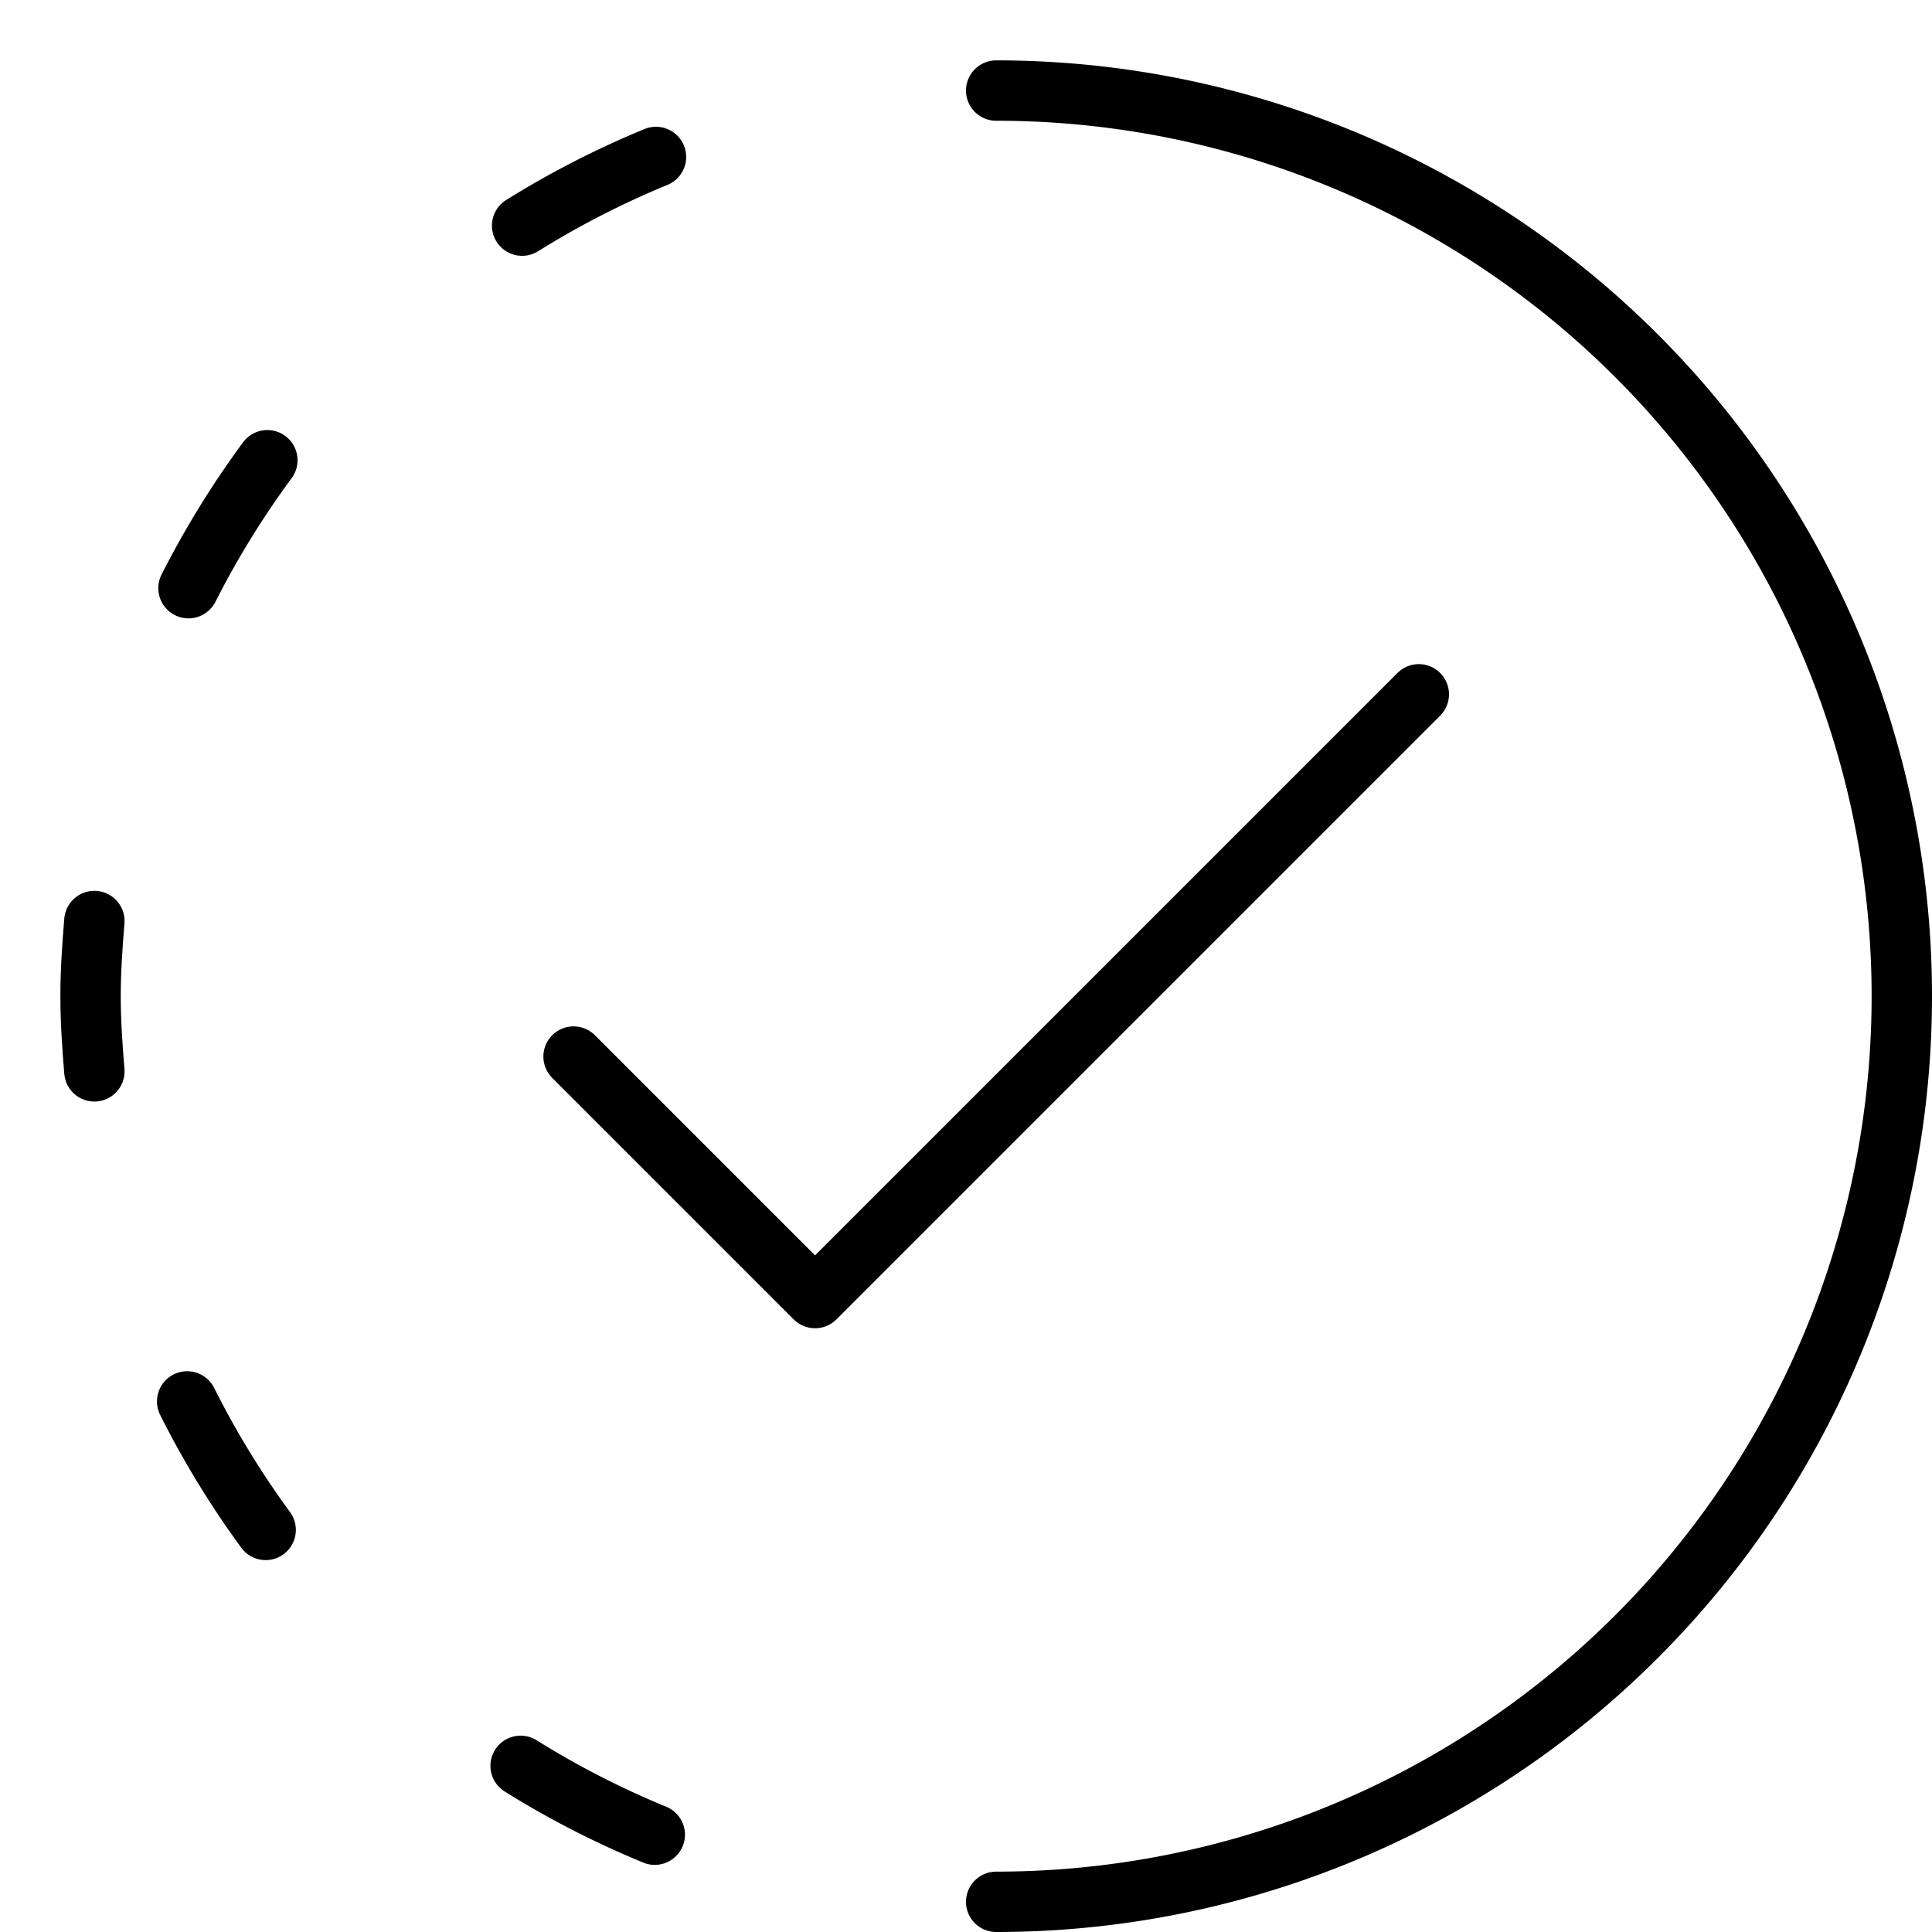 <svg xmlns="http://www.w3.org/2000/svg" viewBox="0 0 32 32"><title>progress 2</title><g stroke-linecap="round" stroke-width="1" fill="none" stroke="#000000" stroke-linejoin="round" class="nc-icon-wrapper" transform="translate(0.5 0.5)"><path d="M16,1a15,15,0,0,1,0,30"></path><path d="M1.063,17.245C1.029,16.833,1,16.42,1,16s.029-.833.063-1.245" stroke="#000000"></path><path d="M8.148,3.237A14.969,14.969,0,0,1,10.365,2.1" stroke="#000000"></path><path d="M2.622,9.242A15.051,15.051,0,0,1,3.928,7.123" stroke="#000000"></path><path d="M3.9,24.84a14.875,14.875,0,0,1-1.3-2.128" stroke="#000000"></path><path d="M8.123,28.748a14.869,14.869,0,0,0,2.222,1.14" stroke="#000000"></path><polyline points="9 17 13 21 23 11"></polyline></g></svg>